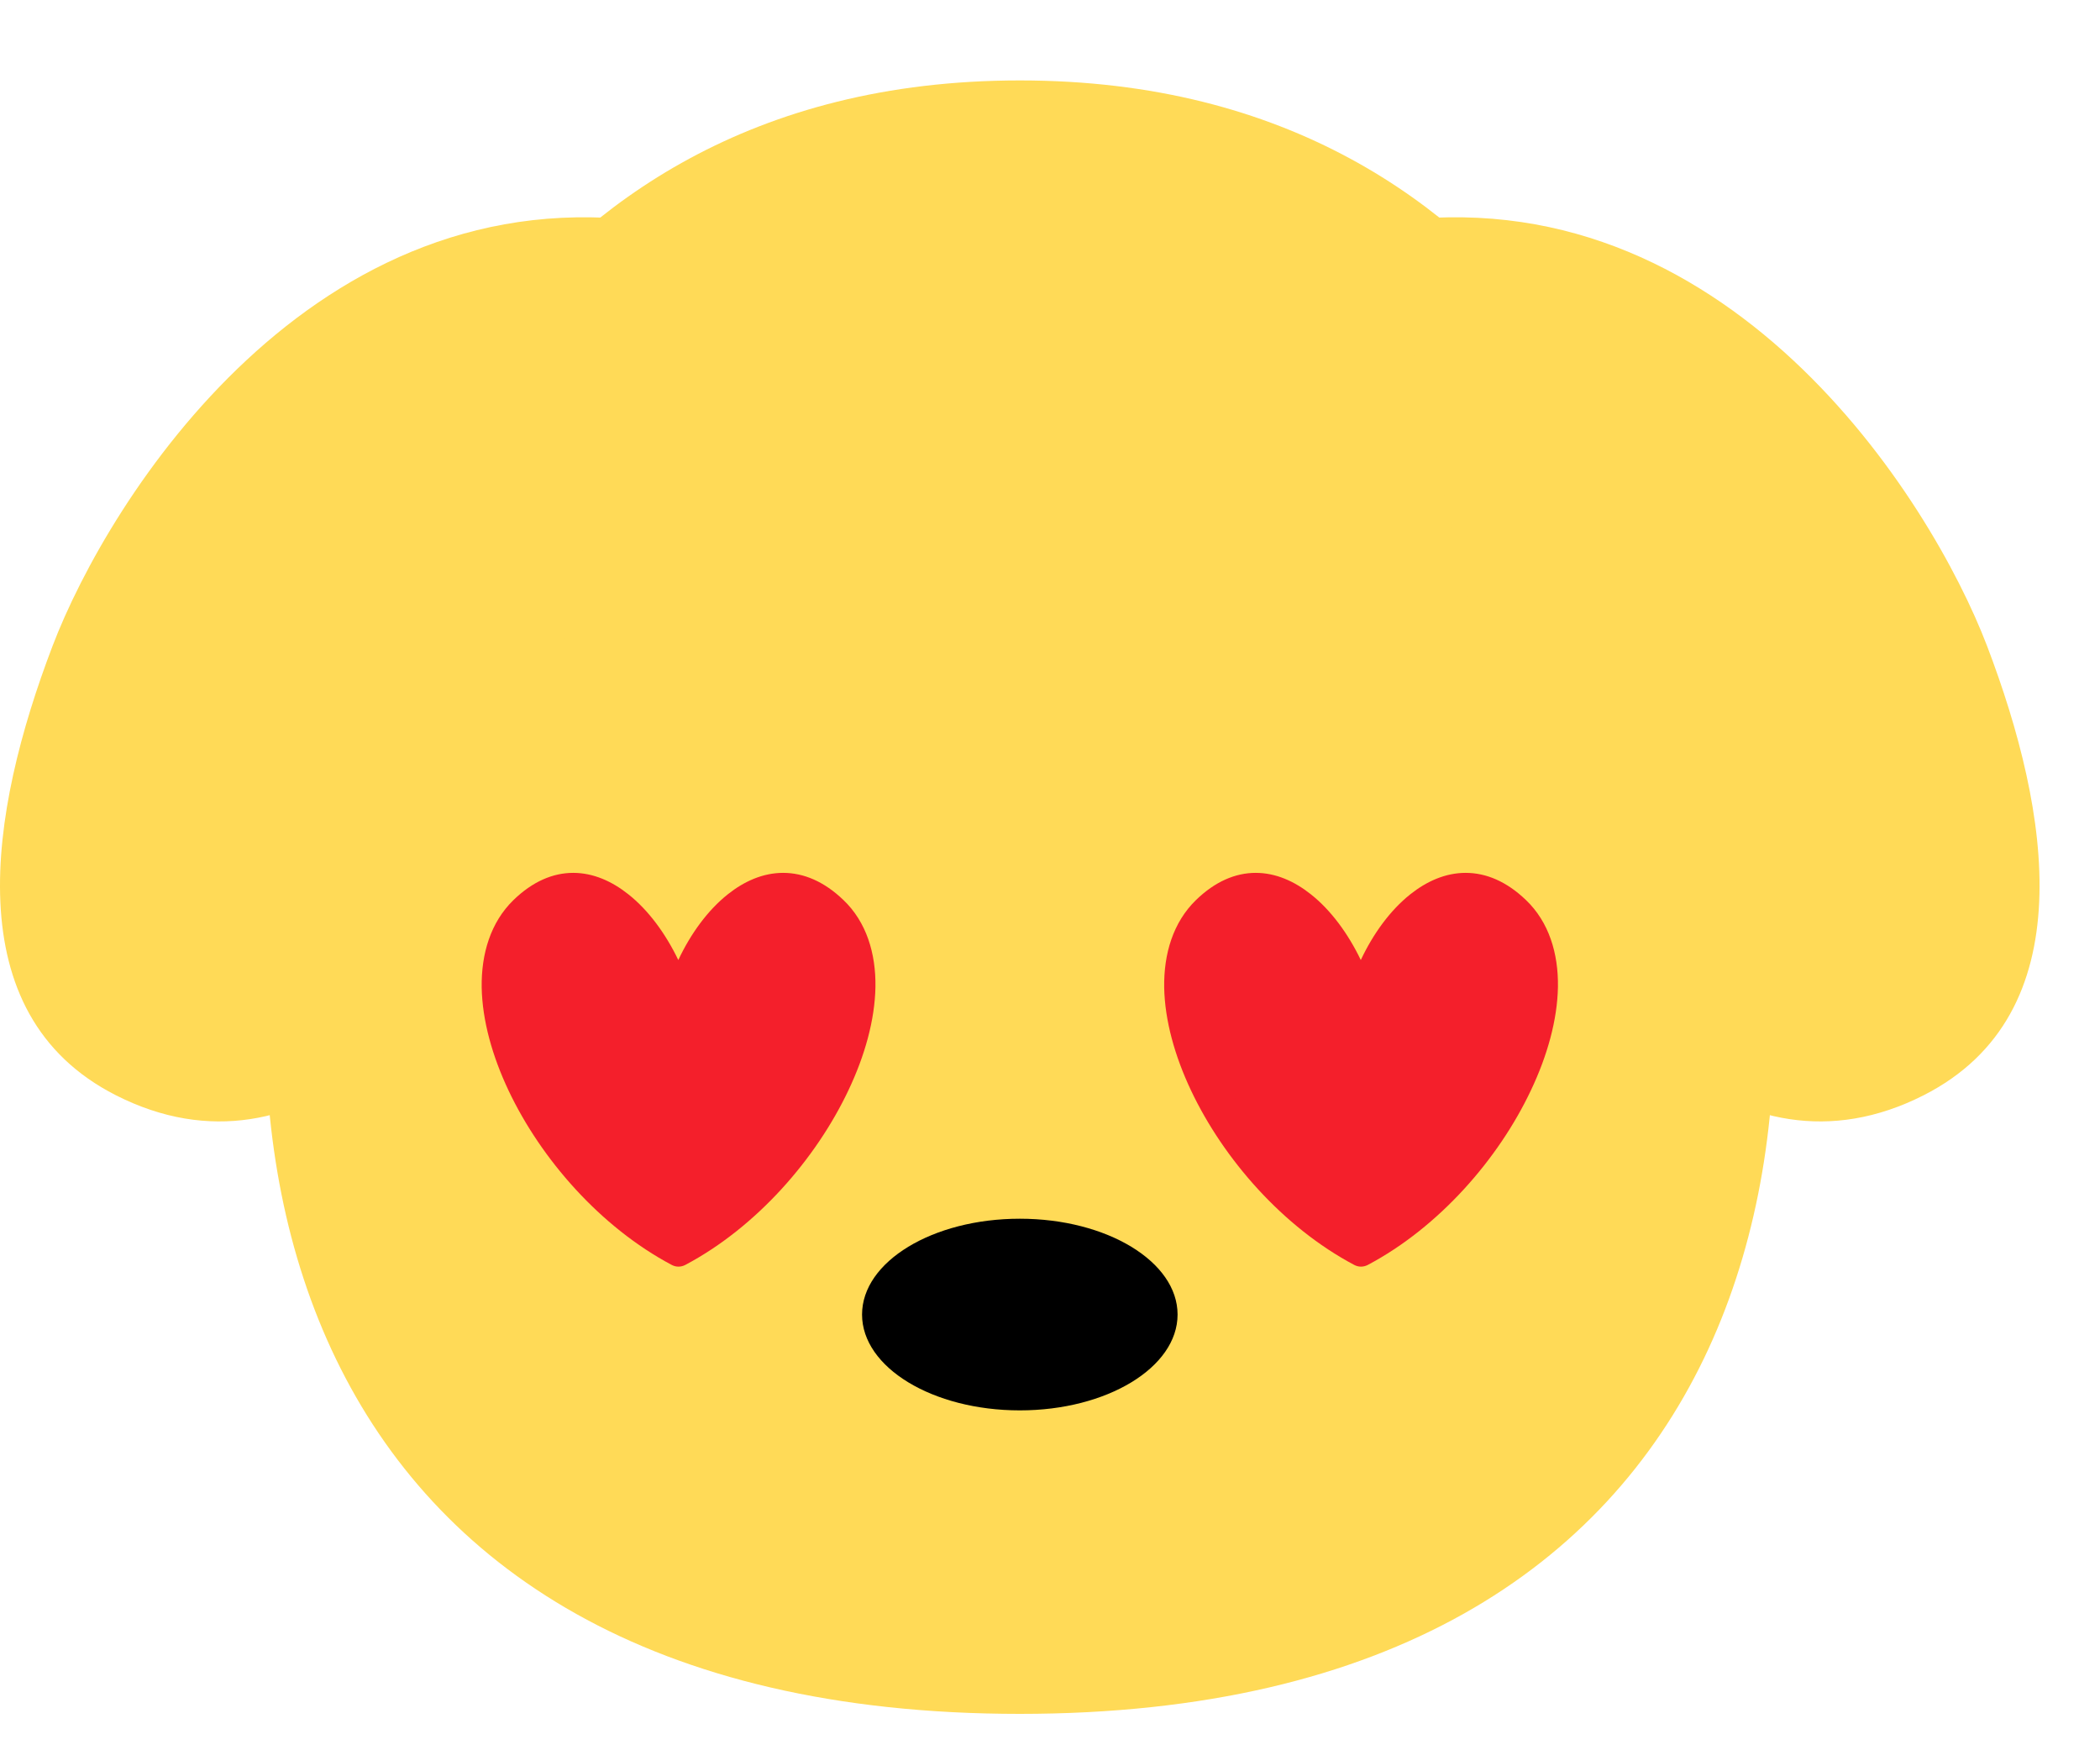 <svg width="24" height="20" viewBox="0 0 24 20" fill="none" xmlns="http://www.w3.org/2000/svg">
<path d="M3.788 7.445C1.908 12.815 3.182 19.584 11.655 19.584C20.128 19.584 21.402 12.815 19.522 7.445C19.204 6.539 17.792 0.919 11.655 0.919C5.517 0.919 4.106 6.539 3.788 7.445Z" fill="#FFDA57"/>
<ellipse cx="11.655" cy="15.021" rx="1.803" ry="1.095" fill="black"/>
<path d="M0.6 7.383C1.242 5.699 3.581 1.965 7.474 2.543L5.928 9.676C5.285 11.497 3.472 13.606 1.324 12.515C-0.508 11.584 -0.122 9.275 0.6 7.383Z" fill="#FFDA57"/>
<path d="M22.71 7.383C22.067 5.699 19.728 1.965 15.835 2.543L17.382 9.676C18.024 11.497 19.838 13.606 21.985 12.515C23.817 11.584 23.431 9.275 22.71 7.383Z" fill="#FFDA57"/>
<path d="M13.789 10.466C12.963 11.27 14.002 13.417 15.554 14.241C17.107 13.417 18.148 11.259 17.32 10.466C16.559 9.739 15.75 10.684 15.554 11.562C15.346 10.684 14.537 9.739 13.789 10.466Z" fill="#F41F2B"/>
<path fill-rule="evenodd" clip-rule="evenodd" d="M16.75 9.974C16.984 9.974 17.218 10.072 17.439 10.284C17.702 10.535 17.811 10.894 17.805 11.279C17.798 11.657 17.683 12.065 17.497 12.457C17.127 13.242 16.447 14.022 15.632 14.454C15.582 14.48 15.526 14.48 15.477 14.454C14.662 14.022 13.983 13.245 13.612 12.461C13.427 12.07 13.312 11.662 13.305 11.284C13.299 10.899 13.407 10.539 13.668 10.285C13.886 10.073 14.119 9.974 14.351 9.974C14.581 9.974 14.795 10.071 14.98 10.218C15.212 10.401 15.409 10.672 15.552 10.97C15.692 10.672 15.888 10.401 16.119 10.218C16.304 10.071 16.519 9.974 16.75 9.974ZM16.331 10.607C16.053 10.827 15.828 11.232 15.741 11.623C15.718 11.724 15.643 11.794 15.556 11.795C15.469 11.796 15.393 11.727 15.369 11.627C15.276 11.234 15.046 10.827 14.768 10.607C14.631 10.498 14.49 10.44 14.351 10.44C14.215 10.44 14.066 10.495 13.91 10.647C13.759 10.795 13.687 11.005 13.691 11.274C13.696 11.55 13.782 11.882 13.947 12.23C14.266 12.903 14.851 13.586 15.554 13.985C16.258 13.586 16.844 12.901 17.163 12.226C17.328 11.877 17.414 11.545 17.419 11.27C17.423 11.001 17.351 10.793 17.2 10.649C17.04 10.496 16.889 10.44 16.75 10.44C16.61 10.44 16.468 10.498 16.331 10.607Z" fill="#F41F2B"/>
<path d="M5.989 10.466C5.163 11.27 6.202 13.417 7.754 14.241C9.307 13.417 10.348 11.259 9.519 10.466C8.759 9.739 7.95 10.684 7.754 11.562C7.546 10.684 6.737 9.739 5.989 10.466Z" fill="#F41F2B"/>
<path fill-rule="evenodd" clip-rule="evenodd" d="M8.95 9.974C9.184 9.974 9.418 10.072 9.639 10.284C9.902 10.535 10.011 10.894 10.005 11.279C9.998 11.657 9.883 12.065 9.697 12.457C9.326 13.242 8.647 14.022 7.832 14.454C7.782 14.48 7.726 14.48 7.677 14.454C6.862 14.022 6.183 13.245 5.812 12.461C5.627 12.07 5.512 11.662 5.505 11.284C5.499 10.899 5.607 10.539 5.868 10.285C6.086 10.073 6.319 9.974 6.551 9.974C6.781 9.974 6.995 10.071 7.18 10.218C7.412 10.401 7.609 10.672 7.752 10.97C7.892 10.672 8.088 10.401 8.319 10.218C8.504 10.071 8.719 9.974 8.95 9.974ZM8.531 10.607C8.253 10.827 8.028 11.232 7.941 11.623C7.918 11.724 7.843 11.794 7.756 11.795C7.669 11.796 7.593 11.727 7.569 11.627C7.476 11.234 7.246 10.827 6.968 10.607C6.831 10.498 6.69 10.44 6.551 10.44C6.415 10.44 6.266 10.495 6.11 10.647C5.959 10.795 5.887 11.005 5.891 11.274C5.896 11.55 5.982 11.882 6.147 12.23C6.466 12.903 7.051 13.586 7.754 13.985C8.458 13.586 9.044 12.901 9.363 12.226C9.528 11.877 9.614 11.545 9.619 11.27C9.623 11.001 9.551 10.793 9.4 10.649C9.24 10.496 9.089 10.44 8.95 10.44C8.81 10.44 8.668 10.498 8.531 10.607Z" fill="#F41F2B"/>
</svg>
